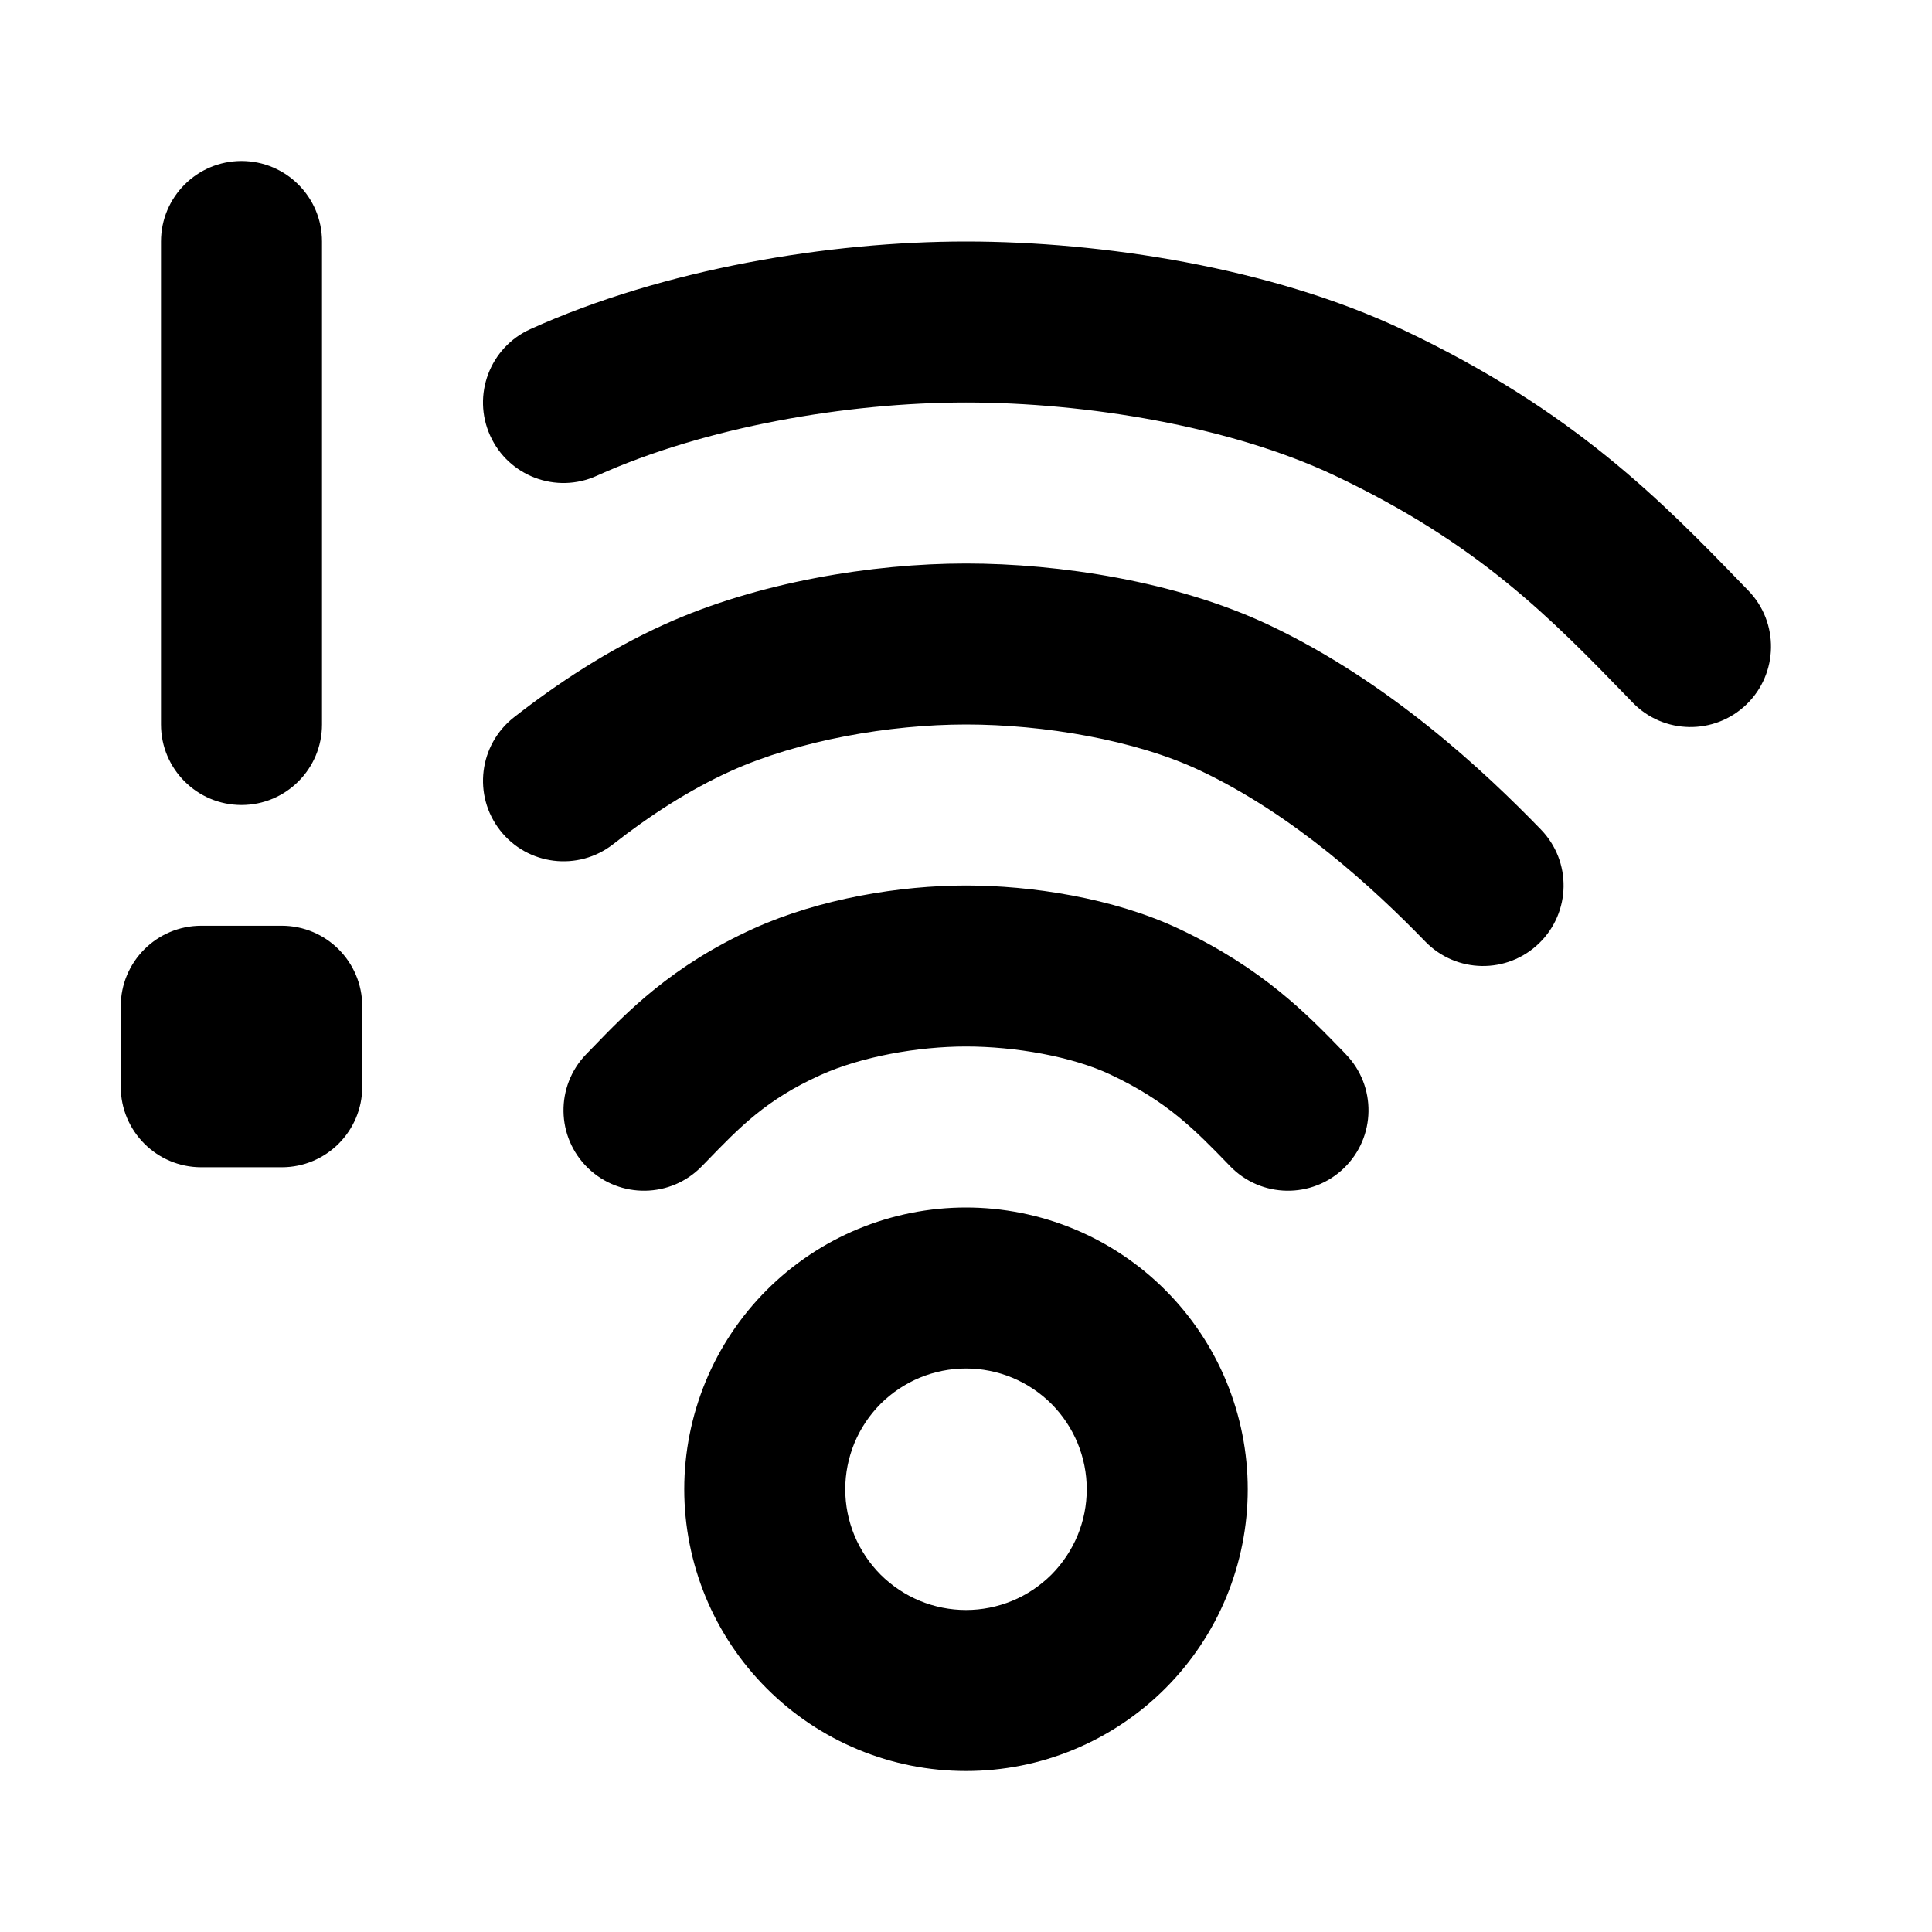 <svg width="24" height="24" viewBox="0 0 24 24" fill="none" xmlns="http://www.w3.org/2000/svg">
<path fill-rule="evenodd" clip-rule="evenodd" d="M3 10C3.552 10 4 9.552 4 9V3C4 2.448 3.552 2 3 2C2.448 2 2 2.448 2 3V9C2 9.552 2.448 10 3 10ZM12 5C10.523 5 8.755 5.304 7.412 5.911C6.909 6.139 6.316 5.915 6.089 5.412C5.861 4.909 6.085 4.316 6.588 4.089C8.245 3.339 10.306 3 12 3C13.682 3 15.79 3.322 17.427 4.096C19.551 5.099 20.655 6.238 21.649 7.265L21.718 7.336C22.102 7.732 22.093 8.365 21.696 8.75C21.299 9.134 20.666 9.124 20.282 8.728L20.23 8.674C19.262 7.676 18.367 6.752 16.573 5.904C15.281 5.294 13.488 5 12 5ZM12 9C11.051 9 9.922 9.197 9.079 9.578C8.559 9.813 8.066 10.135 7.617 10.487C7.182 10.827 6.553 10.751 6.213 10.316C5.872 9.881 5.949 9.253 6.383 8.912C6.919 8.493 7.549 8.075 8.255 7.756C9.412 7.232 10.835 7 12 7C13.154 7 14.611 7.22 15.76 7.762C17.259 8.47 18.45 9.591 19.141 10.304C19.526 10.7 19.516 11.334 19.119 11.718C18.723 12.102 18.09 12.093 17.705 11.696C17.063 11.034 16.074 10.123 14.906 9.571C14.103 9.191 12.96 9 12 9ZM12 13C11.404 13 10.699 13.125 10.19 13.356C9.521 13.658 9.191 13.999 8.774 14.431L8.718 14.488C8.334 14.884 7.701 14.894 7.304 14.51C6.907 14.125 6.898 13.492 7.282 13.096L7.355 13.021L7.355 13.021L7.355 13.021C7.788 12.572 8.344 11.995 9.366 11.533C10.19 11.161 11.187 11 12 11C12.801 11 13.825 11.151 14.649 11.54C15.685 12.03 16.233 12.595 16.684 13.06L16.718 13.096C17.102 13.492 17.093 14.125 16.696 14.51C16.299 14.894 15.666 14.884 15.282 14.488L15.265 14.47C14.841 14.033 14.501 13.682 13.795 13.349C13.317 13.123 12.608 13 12 13ZM12 17C11.803 17 11.608 17.039 11.426 17.114C11.244 17.19 11.079 17.3 10.939 17.439C10.8 17.579 10.69 17.744 10.614 17.926C10.539 18.108 10.5 18.303 10.5 18.5C10.5 18.697 10.539 18.892 10.614 19.074C10.69 19.256 10.8 19.421 10.939 19.561C11.079 19.7 11.244 19.81 11.426 19.886C11.608 19.961 11.803 20 12 20C12.197 20 12.392 19.961 12.574 19.886C12.756 19.811 12.921 19.7 13.061 19.561C13.2 19.421 13.31 19.256 13.386 19.074C13.461 18.892 13.5 18.697 13.5 18.5C13.5 18.303 13.461 18.108 13.386 17.926C13.31 17.744 13.2 17.579 13.061 17.439C12.921 17.3 12.756 17.19 12.574 17.114C12.392 17.039 12.197 17 12 17ZM10.661 15.266C11.085 15.091 11.54 15 12 15C12.46 15 12.915 15.091 13.339 15.266C13.764 15.442 14.15 15.7 14.475 16.025C14.8 16.35 15.058 16.736 15.234 17.161C15.409 17.585 15.5 18.04 15.5 18.5C15.5 18.96 15.409 19.415 15.234 19.839C15.058 20.264 14.8 20.65 14.475 20.975C14.15 21.3 13.764 21.558 13.339 21.734C12.915 21.91 12.46 22 12 22C11.54 22 11.085 21.91 10.661 21.734C10.236 21.558 9.85 21.3 9.525 20.975C9.2 20.65 8.942 20.264 8.766 19.839C8.591 19.415 8.5 18.96 8.5 18.5C8.5 18.04 8.591 17.585 8.766 17.161C8.942 16.736 9.2 16.35 9.525 16.025C9.85 15.7 10.236 15.442 10.661 15.266ZM2.5 14.5C1.948 14.5 1.5 14.052 1.5 13.5V12.5C1.5 11.948 1.948 11.5 2.5 11.5H3.5C4.052 11.5 4.5 11.948 4.5 12.5V13.5C4.5 14.052 4.052 14.5 3.5 14.5H2.5Z" fill="currentColor"/>
</svg>
